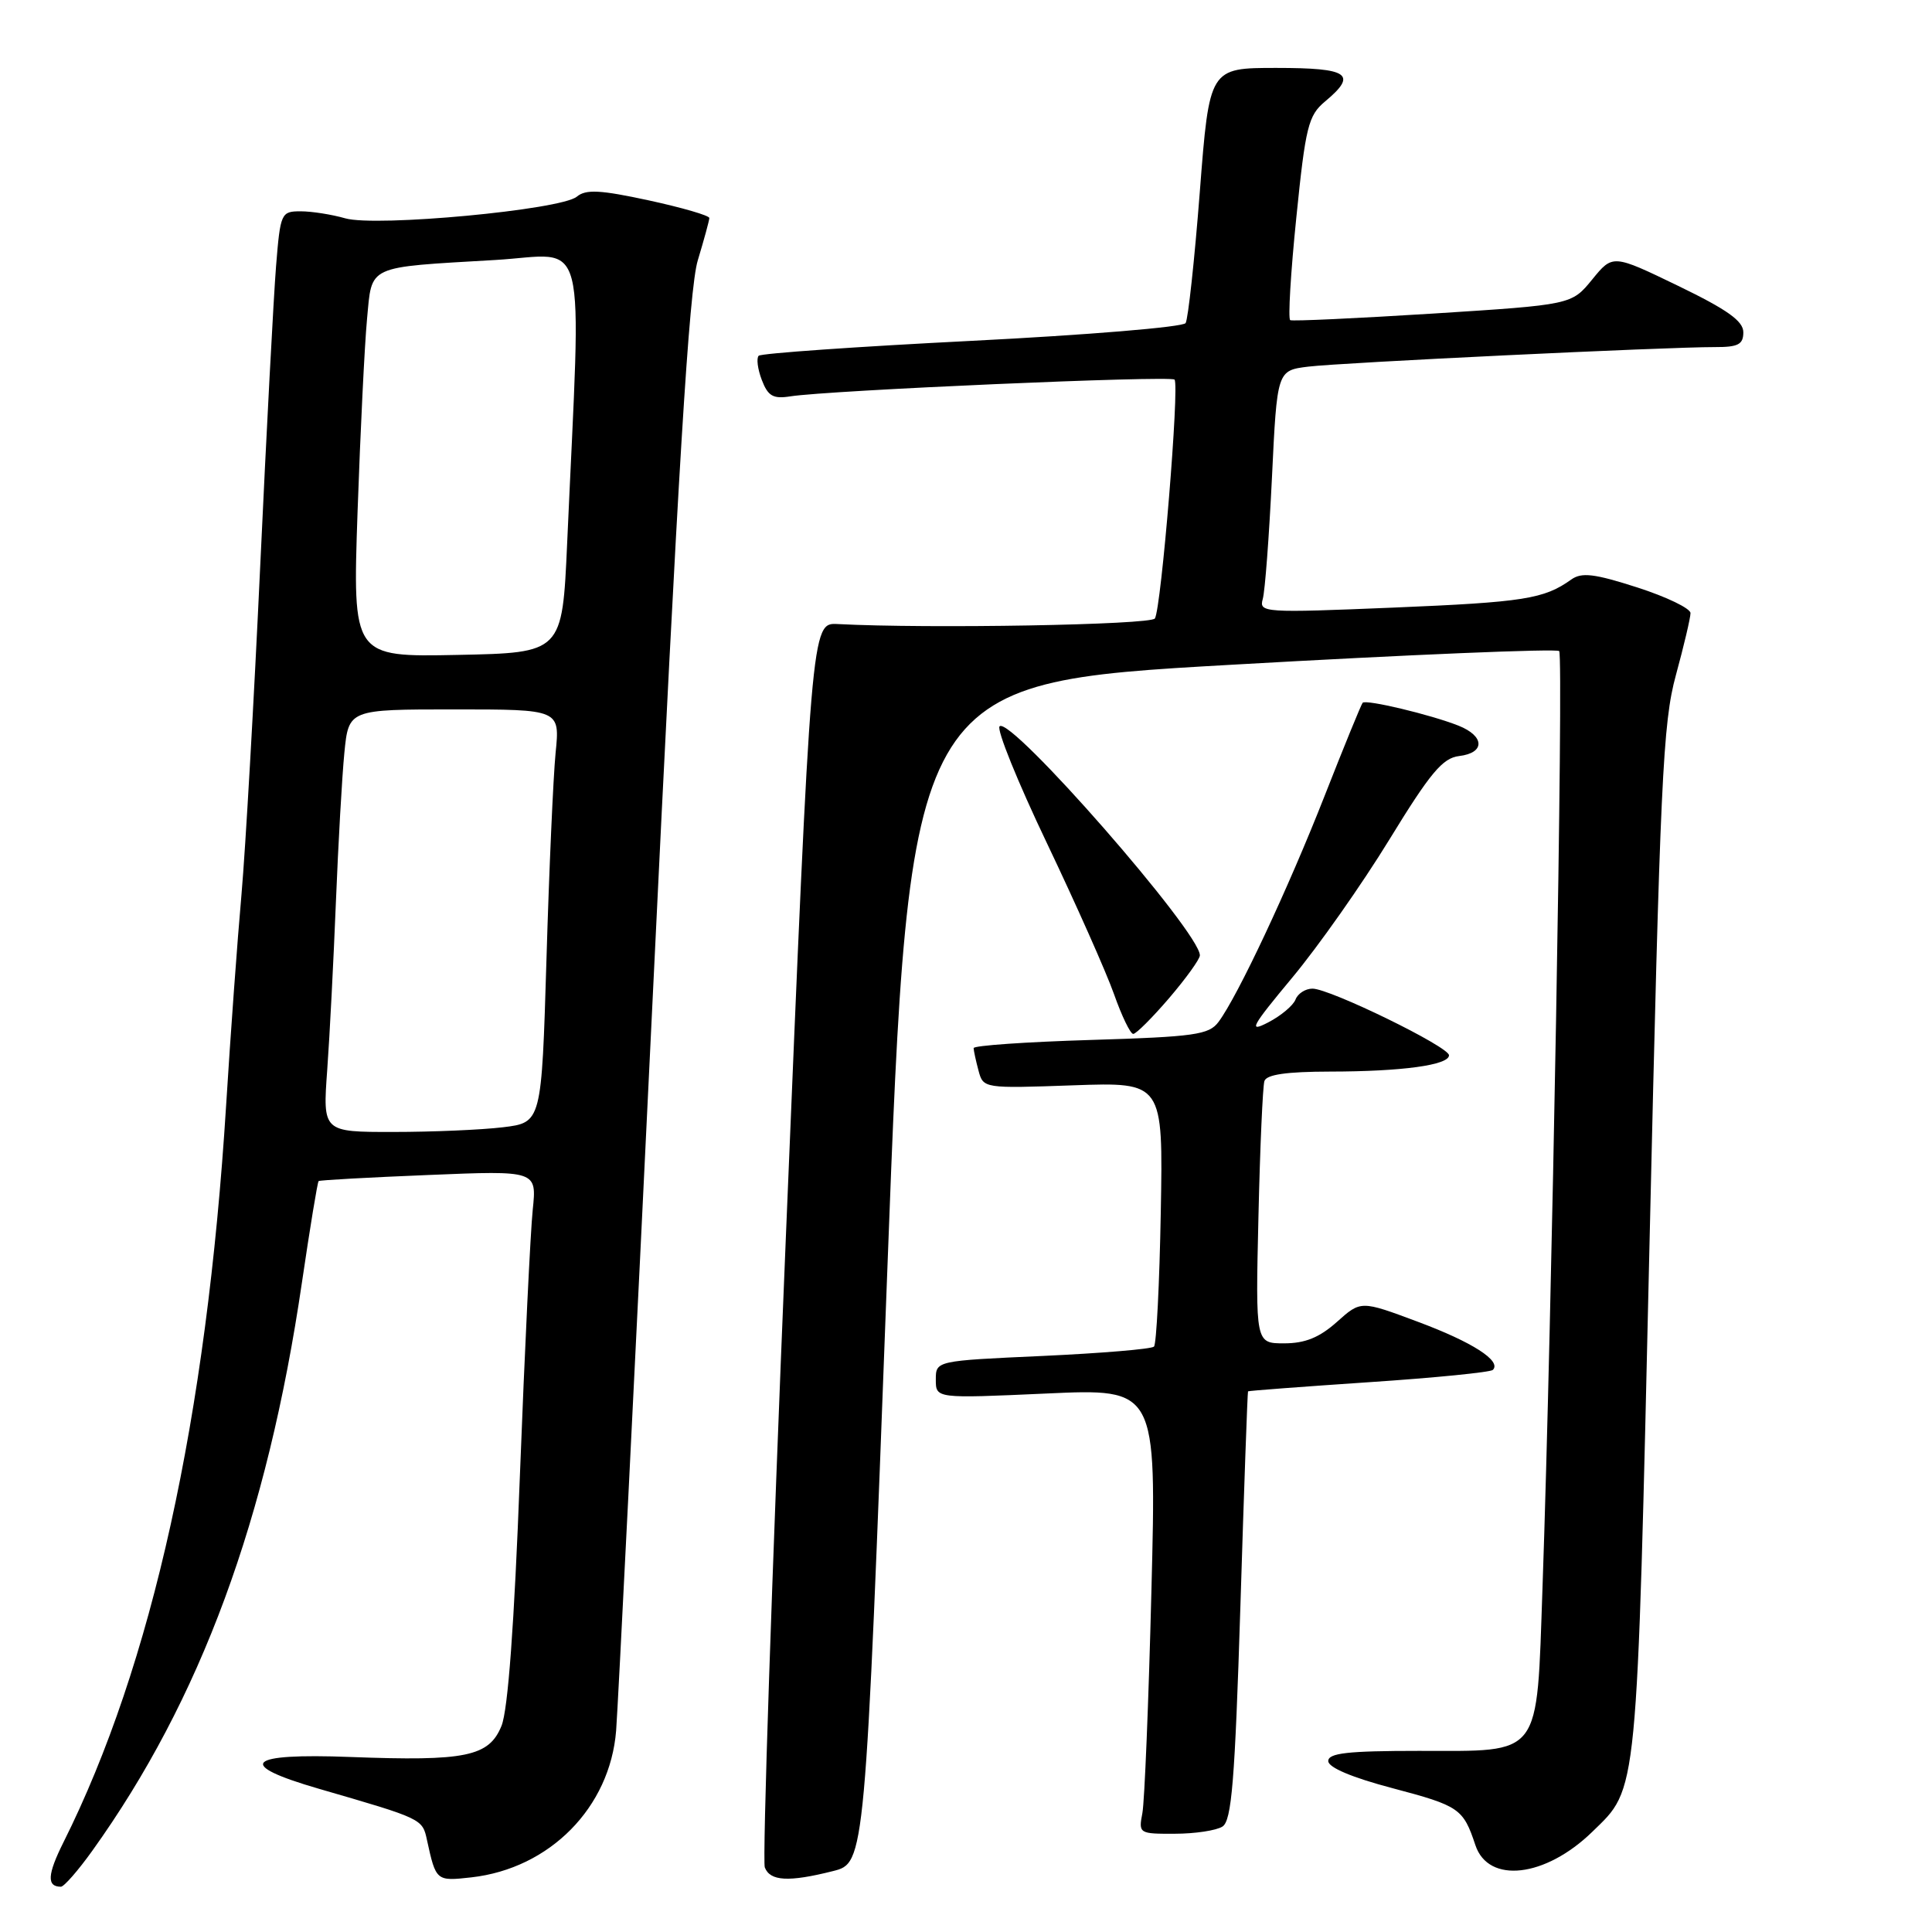 <?xml version="1.0" encoding="UTF-8" standalone="no"?>
<!DOCTYPE svg PUBLIC "-//W3C//DTD SVG 1.1//EN" "http://www.w3.org/Graphics/SVG/1.1/DTD/svg11.dtd" >
<svg xmlns="http://www.w3.org/2000/svg" xmlns:xlink="http://www.w3.org/1999/xlink" version="1.1" viewBox="0 0 256 256">
 <g >
 <path fill="currentColor"
d=" M 12.22 245.25 C 26.57 225.23 35.41 201.28 40.01 169.92 C 41.08 162.66 42.07 156.62 42.22 156.50 C 42.38 156.37 48.94 156.01 56.82 155.69 C 71.13 155.10 71.13 155.10 70.59 160.30 C 70.29 163.16 69.52 179.00 68.89 195.50 C 68.14 215.30 67.31 226.58 66.45 228.69 C 64.79 232.76 61.73 233.39 46.44 232.81 C 32.60 232.28 31.11 233.79 42.25 237.02 C 56.01 241.01 55.97 240.99 56.58 243.83 C 57.77 249.26 57.80 249.28 62.46 248.76 C 72.85 247.59 80.83 239.50 81.64 229.32 C 81.89 226.12 84.09 182.10 86.52 131.50 C 89.84 62.37 91.31 38.26 92.46 34.50 C 93.29 31.75 93.98 29.23 93.99 28.89 C 94.00 28.56 90.38 27.51 85.96 26.55 C 79.52 25.16 77.63 25.06 76.43 26.06 C 74.32 27.81 49.84 30.10 45.75 28.93 C 43.97 28.42 41.31 28.00 39.84 28.00 C 37.25 28.00 37.15 28.21 36.58 35.25 C 36.26 39.24 35.31 57.12 34.48 75.00 C 33.65 92.88 32.53 112.45 32.00 118.50 C 31.46 124.55 30.54 137.15 29.96 146.50 C 27.38 187.85 20.14 220.67 8.40 244.13 C 6.27 248.40 6.18 250.00 8.07 250.00 C 8.48 250.00 10.35 247.86 12.22 245.25 Z  M 110.37 247.93 C 114.63 246.86 114.63 246.86 117.56 168.68 C 120.50 90.50 120.50 90.50 163.24 88.08 C 186.75 86.74 206.26 85.93 206.60 86.27 C 207.20 86.87 205.63 174.85 204.39 210.37 C 203.59 233.11 204.43 232.00 188.00 232.00 C 178.60 232.00 176.00 232.29 176.00 233.35 C 176.00 234.20 179.15 235.53 184.50 236.94 C 193.38 239.29 193.88 239.63 195.50 244.50 C 197.22 249.65 204.76 248.78 210.98 242.73 C 217.07 236.80 216.87 238.90 218.57 164.78 C 219.98 103.43 220.33 95.78 222.07 89.44 C 223.13 85.55 224.00 81.86 224.00 81.24 C 224.00 80.62 220.83 79.09 216.95 77.84 C 211.26 76.01 209.57 75.81 208.20 76.79 C 204.59 79.37 201.94 79.79 184.64 80.51 C 167.47 81.22 166.81 81.18 167.32 79.38 C 167.62 78.34 168.16 71.11 168.54 63.29 C 169.22 49.09 169.22 49.09 173.36 48.58 C 177.68 48.05 220.72 45.98 227.25 45.99 C 230.32 46.00 231.00 45.64 231.00 44.03 C 231.00 42.54 228.88 41.03 222.35 37.87 C 213.70 33.69 213.70 33.69 210.97 37.04 C 208.24 40.38 208.24 40.38 189.87 41.55 C 179.77 42.18 171.26 42.58 170.96 42.42 C 170.66 42.26 171.02 36.14 171.77 28.82 C 172.99 16.78 173.36 15.30 175.56 13.46 C 179.93 9.82 178.75 9.00 169.12 9.00 C 160.25 9.00 160.25 9.00 158.98 25.43 C 158.28 34.47 157.43 42.29 157.10 42.81 C 156.77 43.34 144.04 44.39 128.81 45.16 C 113.57 45.93 100.85 46.82 100.53 47.14 C 100.21 47.46 100.39 48.90 100.94 50.34 C 101.76 52.49 102.44 52.88 104.72 52.52 C 109.78 51.72 155.08 49.74 155.63 50.30 C 156.31 50.97 153.88 80.58 153.03 81.95 C 152.50 82.80 122.99 83.32 111.00 82.69 C 107.50 82.50 107.50 82.50 104.12 164.19 C 102.26 209.12 101.01 246.58 101.34 247.44 C 102.04 249.27 104.50 249.41 110.37 247.93 Z  M 161.98 242.03 C 163.20 241.26 163.63 236.04 164.36 212.80 C 164.84 197.23 165.30 184.44 165.37 184.36 C 165.44 184.28 172.64 183.74 181.37 183.15 C 190.10 182.57 197.50 181.83 197.81 181.52 C 199.00 180.34 195.10 177.83 187.84 175.13 C 180.32 172.32 180.32 172.32 177.15 175.16 C 174.83 177.23 172.93 178.00 170.16 178.00 C 166.36 178.00 166.36 178.00 166.75 161.25 C 166.96 152.04 167.32 143.94 167.54 143.25 C 167.81 142.38 170.48 142.00 176.22 141.99 C 185.80 141.98 192.00 141.13 192.00 139.83 C 192.00 138.70 176.22 131.00 173.91 131.00 C 172.98 131.00 171.96 131.65 171.66 132.45 C 171.35 133.24 169.72 134.61 168.03 135.48 C 165.37 136.86 165.78 136.09 171.23 129.54 C 174.68 125.40 180.47 117.17 184.09 111.26 C 189.51 102.41 191.15 100.44 193.34 100.18 C 196.80 99.77 196.75 97.54 193.25 96.15 C 189.56 94.69 181.01 92.65 180.56 93.12 C 180.37 93.33 178.09 98.90 175.50 105.50 C 170.69 117.75 164.02 131.98 161.46 135.41 C 160.20 137.11 158.32 137.38 144.52 137.80 C 135.98 138.06 129.01 138.54 129.01 138.88 C 129.02 139.22 129.31 140.57 129.66 141.87 C 130.29 144.22 130.36 144.23 142.21 143.81 C 154.12 143.39 154.12 143.39 153.81 160.61 C 153.64 170.09 153.23 178.11 152.91 178.43 C 152.58 178.76 145.94 179.31 138.16 179.67 C 124.00 180.31 124.00 180.31 124.00 182.81 C 124.00 185.31 124.00 185.31 138.62 184.65 C 153.25 183.98 153.25 183.98 152.57 210.74 C 152.20 225.46 151.66 238.74 151.37 240.25 C 150.85 242.95 150.94 243.00 155.67 242.98 C 158.33 242.98 161.17 242.55 161.98 242.03 Z  M 154.92 132.25 C 157.15 129.64 158.99 127.09 158.99 126.59 C 159.02 123.55 133.90 94.84 132.45 96.24 C 132.03 96.65 134.85 103.62 138.73 111.74 C 142.60 119.86 146.60 128.86 147.62 131.75 C 148.64 134.64 149.78 137.00 150.16 137.00 C 150.54 137.00 152.68 134.86 154.92 132.25 Z  M 43.36 141.75 C 43.69 137.21 44.20 127.20 44.51 119.50 C 44.82 111.80 45.32 102.91 45.63 99.75 C 46.20 94.00 46.20 94.00 60.20 94.00 C 74.20 94.00 74.20 94.00 73.62 99.75 C 73.31 102.91 72.76 115.23 72.41 127.12 C 71.76 148.75 71.76 148.75 66.63 149.37 C 63.81 149.71 57.28 149.99 52.13 149.99 C 42.76 150.00 42.76 150.00 43.36 141.75 Z  M 47.38 67.78 C 47.75 57.18 48.31 45.71 48.63 42.31 C 49.32 35.04 48.41 35.46 65.62 34.45 C 78.09 33.72 77.04 29.55 75.15 72.00 C 74.50 86.50 74.50 86.50 60.61 86.78 C 46.72 87.06 46.72 87.06 47.38 67.78 Z "/>
</g>
</svg>